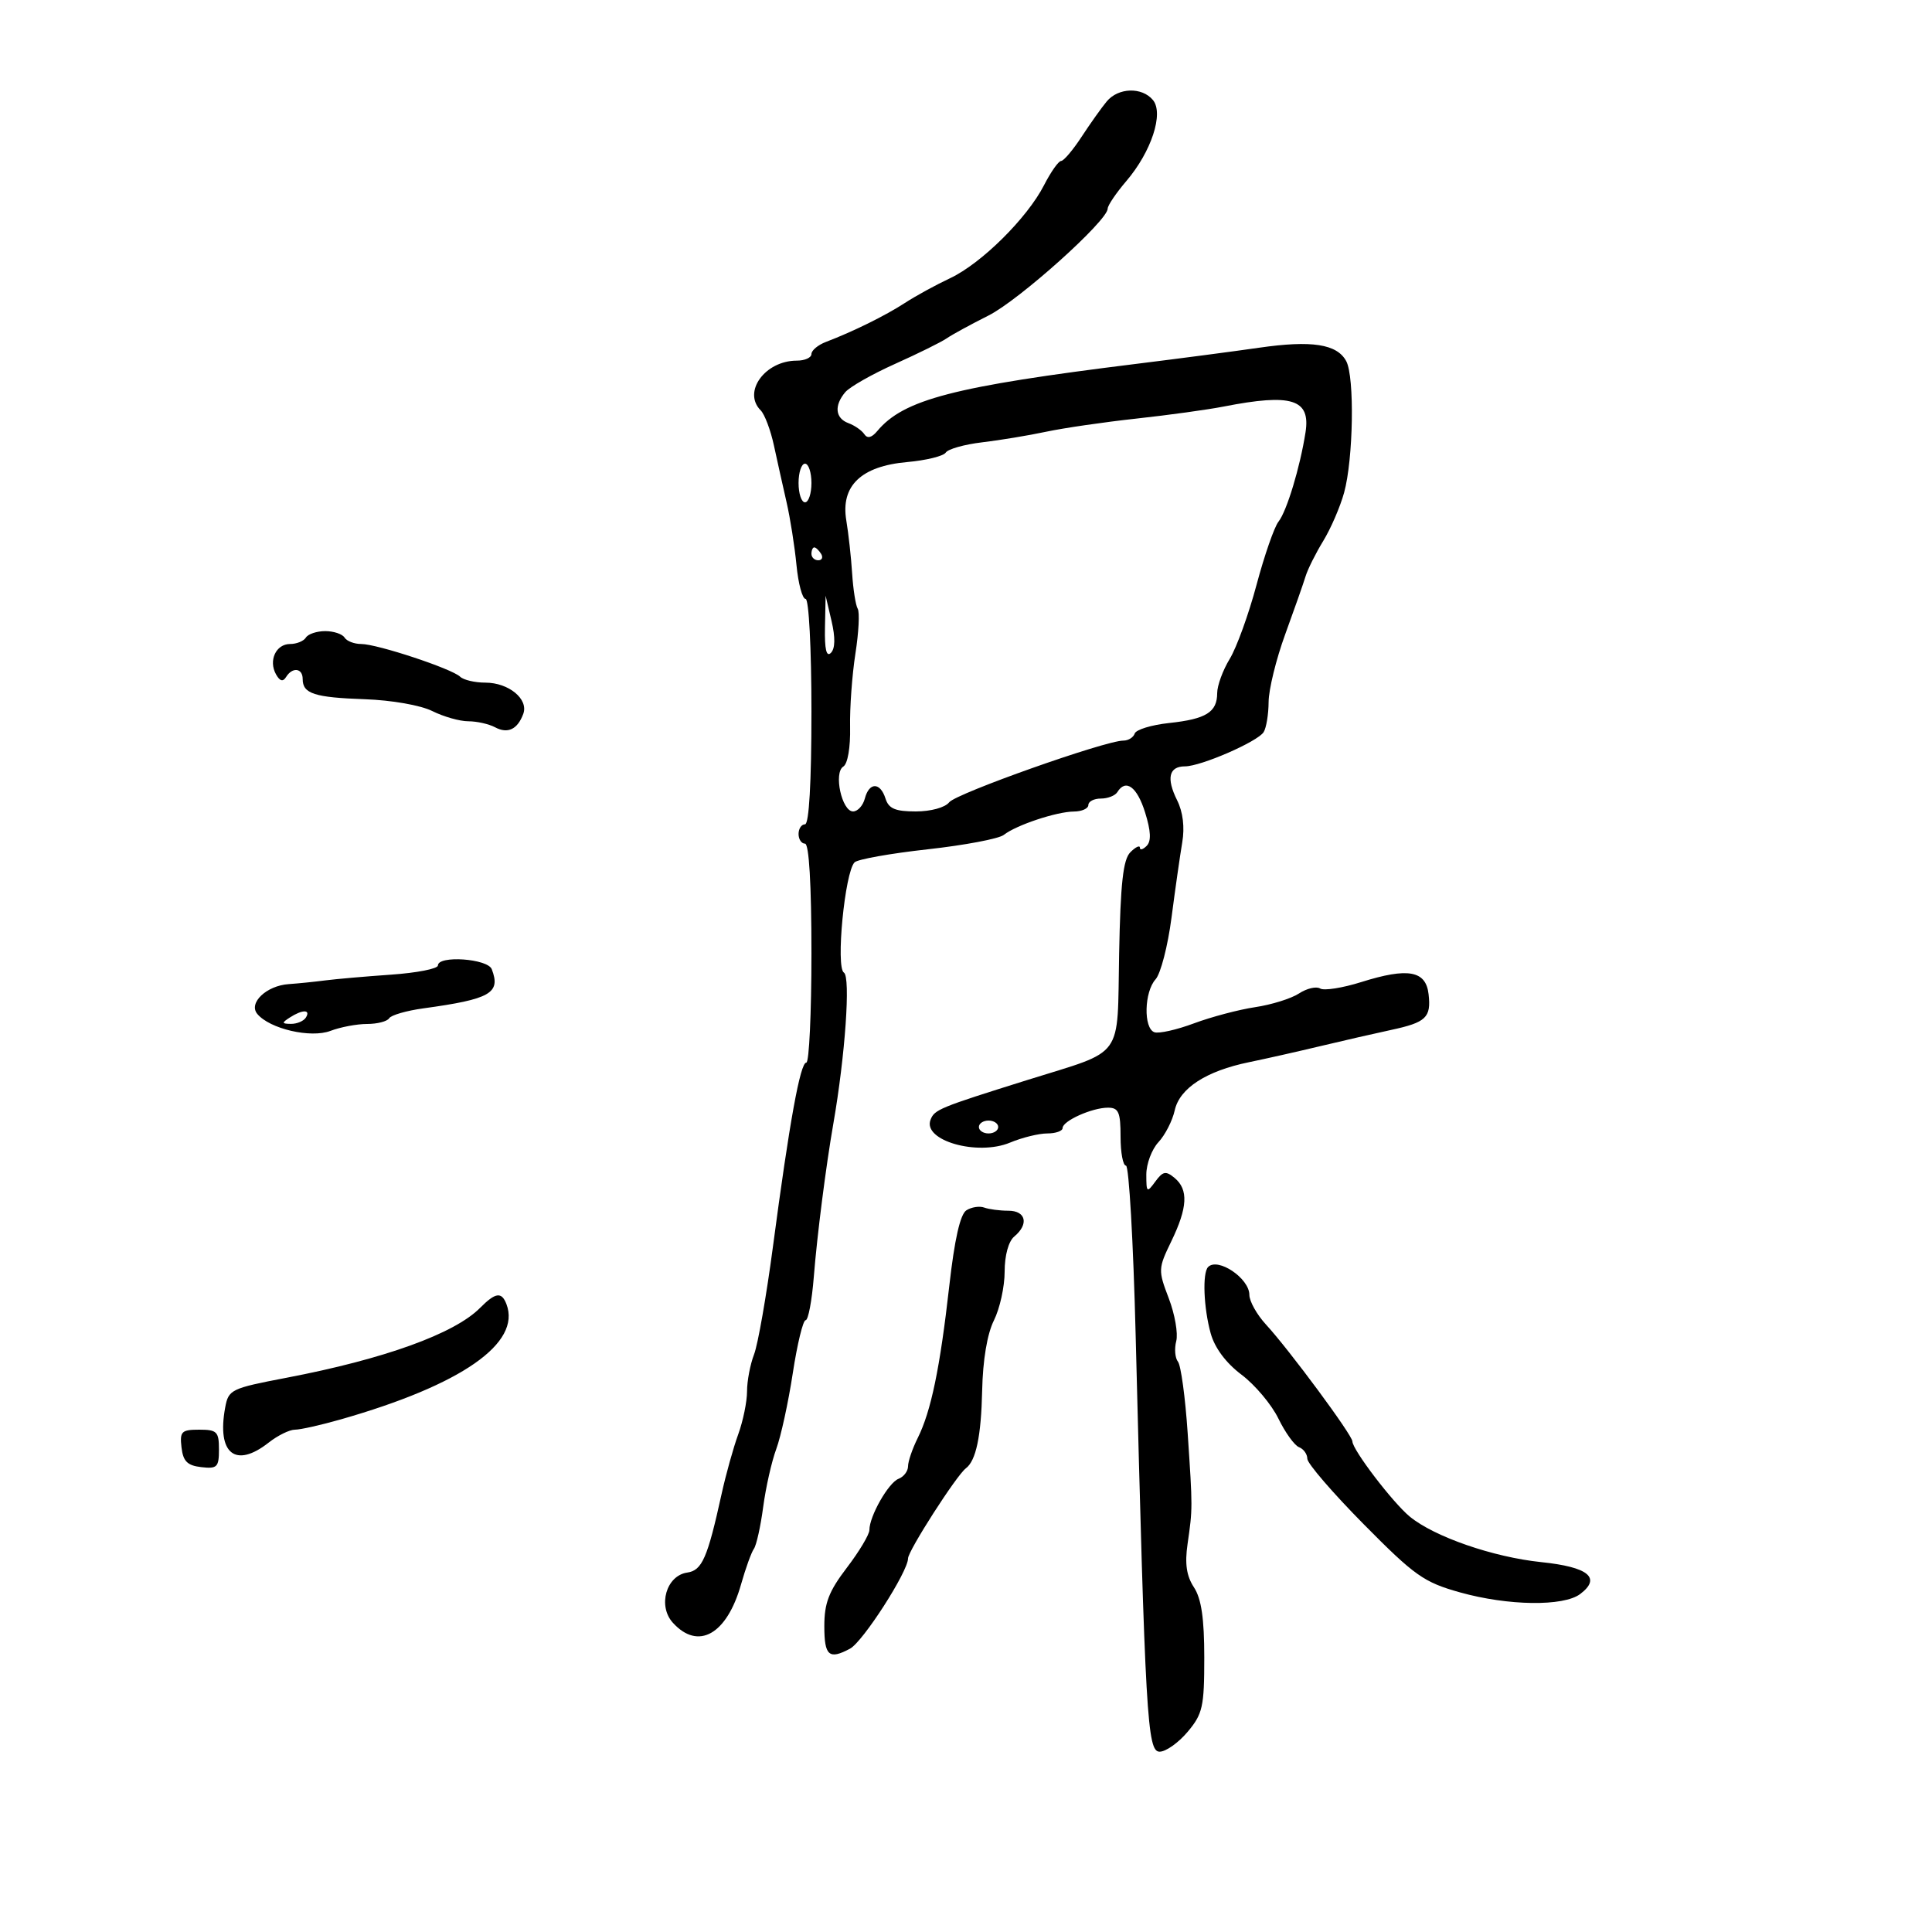 <svg xmlns="http://www.w3.org/2000/svg" width="300" height="300" viewBox="0 0 300 300" version="1.1">
	<path d="M 171.853 15.750 C 171.051 16.712, 169.294 19.184, 167.948 21.243 C 166.602 23.302, 165.172 24.989, 164.770 24.993 C 164.369 24.997, 163.177 26.688, 162.120 28.750 C 159.497 33.874, 152.377 40.923, 147.517 43.207 C 145.308 44.245, 142.150 45.974, 140.500 47.049 C 137.494 49.008, 132.464 51.490, 128.250 53.094 C 127.013 53.565, 126 54.412, 126 54.975 C 126 55.539, 124.975 56, 123.723 56 C 118.797 56, 115.266 60.866, 118.120 63.720 C 118.735 64.335, 119.660 66.788, 120.174 69.170 C 120.689 71.551, 121.573 75.525, 122.140 78 C 122.708 80.475, 123.400 84.862, 123.678 87.750 C 123.957 90.638, 124.593 93, 125.093 93 C 125.601 93, 126 100.690, 126 110.500 C 126 121.500, 125.629 128, 125 128 C 124.450 128, 124 128.675, 124 129.500 C 124 130.325, 124.450 131, 125 131 C 125.627 131, 126 137.333, 126 148 C 126 157.350, 125.642 165, 125.204 165 C 124.261 165, 122.582 174.254, 120.033 193.500 C 119.013 201.200, 117.688 208.767, 117.089 210.315 C 116.490 211.863, 116 214.442, 116 216.045 C 116 217.648, 115.383 220.656, 114.628 222.730 C 113.873 224.803, 112.711 228.975, 112.046 232 C 109.859 241.939, 109.020 243.857, 106.713 244.188 C 103.458 244.655, 102.105 249.354, 104.473 251.970 C 108.411 256.321, 112.865 253.814, 115.076 246 C 115.777 243.525, 116.671 241.050, 117.063 240.500 C 117.455 239.950, 118.105 237.025, 118.507 234 C 118.909 230.975, 119.823 226.925, 120.538 225 C 121.253 223.075, 122.406 217.787, 123.100 213.250 C 123.793 208.713, 124.692 205, 125.098 205 C 125.504 205, 126.076 201.963, 126.369 198.250 C 126.874 191.862, 128.246 181.108, 129.398 174.500 C 131.243 163.919, 132.100 151.680, 131.041 151.026 C 129.752 150.229, 131.184 135.416, 132.697 133.903 C 133.170 133.430, 138.270 132.521, 144.029 131.883 C 149.788 131.246, 155.115 130.238, 155.866 129.643 C 157.782 128.127, 164.065 126.033, 166.750 126.015 C 167.988 126.007, 169 125.550, 169 125 C 169 124.450, 169.873 124, 170.941 124 C 172.009 124, 173.160 123.550, 173.500 123 C 174.808 120.883, 176.565 122.167, 177.808 126.149 C 178.713 129.049, 178.786 130.614, 178.051 131.349 C 177.473 131.927, 177 132.053, 177 131.629 C 177 131.204, 176.337 131.520, 175.527 132.330 C 174.397 133.460, 173.990 137.126, 173.777 148.113 C 173.455 164.726, 174.760 162.929, 159.549 167.696 C 145.811 172, 145.102 172.292, 144.490 173.886 C 143.255 177.104, 151.771 179.540, 156.847 177.420 C 158.715 176.639, 161.314 176, 162.622 176 C 163.930 176, 165 175.622, 165 175.161 C 165 174.052, 169.576 172, 172.047 172 C 173.695 172, 174 172.703, 174 176.500 C 174 178.975, 174.378 181, 174.840 181 C 175.302 181, 175.978 192.813, 176.342 207.250 C 177.846 266.838, 178.143 272, 180.068 272 C 181.033 272, 182.987 270.615, 184.411 268.923 C 186.750 266.144, 187 265.029, 187 257.388 C 187 251.305, 186.549 248.241, 185.394 246.478 C 184.240 244.717, 183.960 242.826, 184.402 239.763 C 185.202 234.215, 185.202 234.191, 184.419 222.500 C 184.051 217, 183.374 212.027, 182.916 211.448 C 182.458 210.869, 182.336 209.431, 182.645 208.251 C 182.953 207.071, 182.433 204.081, 181.488 201.607 C 179.820 197.241, 179.832 196.979, 181.885 192.738 C 184.415 187.511, 184.560 184.710, 182.392 182.910 C 181.025 181.776, 180.574 181.862, 179.392 183.479 C 178.089 185.260, 178 185.190, 178 182.380 C 178 180.728, 178.848 178.467, 179.884 177.355 C 180.920 176.243, 182.057 174.020, 182.410 172.416 C 183.166 168.982, 187.293 166.305, 193.938 164.939 C 196.447 164.424, 201.425 163.303, 205 162.448 C 208.575 161.594, 213.506 160.465, 215.959 159.939 C 221.454 158.760, 222.244 158.011, 221.828 154.372 C 221.410 150.712, 218.633 150.212, 211.385 152.492 C 208.464 153.411, 205.587 153.863, 204.993 153.495 C 204.398 153.128, 202.919 153.475, 201.706 154.267 C 200.493 155.059, 197.431 156.015, 194.901 156.392 C 192.372 156.769, 188.097 157.900, 185.401 158.905 C 182.706 159.911, 179.938 160.531, 179.250 160.283 C 177.542 159.668, 177.670 154.022, 179.436 152.070 C 180.226 151.197, 181.340 146.887, 181.911 142.492 C 182.483 138.096, 183.233 132.839, 183.578 130.809 C 183.978 128.452, 183.691 126.087, 182.783 124.267 C 181.080 120.852, 181.508 119, 184 119 C 186.468 119, 195.271 115.171, 196.215 113.687 C 196.630 113.034, 196.978 110.925, 196.989 109 C 197 107.075, 198.159 102.350, 199.564 98.500 C 200.969 94.650, 202.392 90.600, 202.726 89.500 C 203.059 88.400, 204.295 85.925, 205.471 84 C 206.648 82.075, 208.106 78.700, 208.712 76.500 C 210.150 71.280, 210.357 58.536, 209.044 56.083 C 207.618 53.418, 203.691 52.813, 195.500 53.996 C 191.650 54.553, 183.100 55.676, 176.500 56.493 C 148.054 60.015, 140.324 62.020, 136.211 66.946 C 135.351 67.975, 134.684 68.134, 134.211 67.422 C 133.820 66.835, 132.713 66.064, 131.750 65.708 C 129.696 64.951, 129.492 62.985, 131.250 60.898 C 131.938 60.082, 135.425 58.101, 139 56.497 C 142.575 54.893, 146.175 53.112, 147 52.540 C 147.825 51.968, 150.744 50.375, 153.486 49 C 158.237 46.618, 171.997 34.277, 172.002 32.394 C 172.004 31.902, 173.299 29.986, 174.880 28.136 C 178.781 23.571, 180.745 17.603, 179.027 15.532 C 177.323 13.480, 173.651 13.591, 171.853 15.750 M 190 63.131 C 187.525 63.616, 181.428 64.456, 176.451 64.999 C 171.475 65.541, 165.175 66.459, 162.451 67.038 C 159.728 67.618, 155.250 68.359, 152.500 68.685 C 149.750 69.011, 147.210 69.727, 146.857 70.276 C 146.503 70.824, 143.803 71.487, 140.857 71.749 C 133.707 72.385, 130.515 75.450, 131.414 80.816 C 131.754 82.842, 132.161 86.537, 132.319 89.027 C 132.477 91.517, 132.867 93.992, 133.186 94.527 C 133.505 95.062, 133.343 98.200, 132.827 101.500 C 132.312 104.800, 131.940 109.932, 132.002 112.905 C 132.068 116.056, 131.630 118.611, 130.951 119.030 C 129.410 119.983, 130.715 126, 132.463 126 C 133.180 126, 134.002 125.100, 134.290 124 C 134.962 121.429, 136.684 121.429, 137.500 124 C 137.998 125.569, 139.013 126, 142.207 126 C 144.538 126, 146.754 125.393, 147.390 124.579 C 148.466 123.202, 171.626 115, 174.438 115 C 175.206 115, 175.998 114.506, 176.199 113.902 C 176.401 113.298, 178.801 112.564, 181.533 112.271 C 187.287 111.654, 188.999 110.590, 189.004 107.628 C 189.006 106.457, 189.882 104.066, 190.951 102.312 C 192.020 100.559, 193.894 95.384, 195.115 90.812 C 196.337 86.241, 197.871 81.825, 198.525 81 C 199.808 79.381, 201.872 72.559, 202.720 67.135 C 203.526 61.979, 200.595 61.057, 190 63.131 M 124 75 C 124 76.650, 124.450 78, 125 78 C 125.550 78, 126 76.650, 126 75 C 126 73.350, 125.550 72, 125 72 C 124.450 72, 124 73.350, 124 75 M 126 86 C 126 86.550, 126.477 87, 127.059 87 C 127.641 87, 127.840 86.550, 127.500 86 C 127.160 85.450, 126.684 85, 126.441 85 C 126.198 85, 126 85.450, 126 86 M 128.100 97.450 C 128.032 100.819, 128.326 102.074, 129.021 101.379 C 129.689 100.711, 129.724 98.996, 129.122 96.429 L 128.201 92.500 128.100 97.450 M 47.500 99 C 47.160 99.550, 46.057 100, 45.048 100 C 42.851 100, 41.659 102.568, 42.860 104.714 C 43.457 105.780, 43.939 105.908, 44.421 105.128 C 45.406 103.534, 47 103.727, 47 105.441 C 47 107.714, 48.810 108.303, 56.641 108.575 C 60.815 108.721, 65.316 109.510, 67.130 110.415 C 68.878 111.287, 71.393 112, 72.719 112 C 74.046 112, 75.914 112.419, 76.870 112.930 C 78.843 113.986, 80.365 113.263, 81.256 110.844 C 82.097 108.558, 78.990 106, 75.371 106 C 73.737 106, 71.973 105.585, 71.450 105.079 C 70.171 103.839, 58.562 100, 56.091 100 C 55.006 100, 53.840 99.550, 53.500 99 C 53.160 98.450, 51.810 98, 50.500 98 C 49.190 98, 47.840 98.450, 47.500 99 M 68 149.918 C 68 150.423, 64.737 151.064, 60.750 151.342 C 56.763 151.620, 52.150 152.023, 50.500 152.237 C 48.850 152.452, 46.295 152.711, 44.821 152.814 C 41.374 153.054, 38.543 155.744, 39.951 157.441 C 41.880 159.766, 48.253 161.242, 51.315 160.074 C 52.863 159.483, 55.424 159, 57.006 159 C 58.588 159, 60.128 158.602, 60.429 158.115 C 60.729 157.629, 63.118 156.937, 65.738 156.578 C 76.158 155.148, 77.788 154.216, 76.362 150.500 C 75.729 148.851, 68 148.313, 68 149.918 M 45 158 C 43.707 158.835, 43.734 158.971, 45.191 158.985 C 46.121 158.993, 47.160 158.550, 47.500 158 C 48.282 156.734, 46.958 156.734, 45 158 M 152 175 C 152 175.550, 152.675 176, 153.500 176 C 154.325 176, 155 175.550, 155 175 C 155 174.450, 154.325 174, 153.500 174 C 152.675 174, 152 174.450, 152 175 M 150.063 187.935 C 149.102 188.547, 148.221 192.436, 147.404 199.675 C 145.965 212.431, 144.572 219.148, 142.504 223.292 C 141.677 224.950, 141 226.927, 141 227.685 C 141 228.443, 140.336 229.318, 139.525 229.629 C 137.964 230.228, 135 235.434, 135 237.577 C 135 238.275, 133.425 240.910, 131.500 243.432 C 128.700 247.100, 128 248.916, 128 252.509 C 128 257.120, 128.723 257.754, 131.990 256.005 C 133.997 254.931, 141 244.038, 141 241.990 C 141 240.817, 148.530 229.083, 149.977 228 C 151.556 226.819, 152.355 223.011, 152.509 215.930 C 152.612 211.174, 153.292 207.122, 154.337 205.027 C 155.252 203.193, 156 199.792, 156 197.469 C 156 194.934, 156.600 192.747, 157.500 192 C 159.794 190.096, 159.313 188, 156.582 188 C 155.252 188, 153.564 187.780, 152.832 187.511 C 152.099 187.241, 150.853 187.432, 150.063 187.935 M 187.598 196.736 C 186.685 197.649, 186.895 203.083, 187.998 207.053 C 188.624 209.306, 190.375 211.651, 192.787 213.465 C 194.877 215.037, 197.453 218.103, 198.511 220.277 C 199.568 222.450, 201.011 224.451, 201.717 224.721 C 202.422 224.992, 203 225.801, 203 226.518 C 203 227.236, 206.938 231.806, 211.750 236.675 C 219.668 244.686, 221.090 245.693, 226.707 247.264 C 234.184 249.356, 242.793 249.472, 245.375 247.516 C 248.698 245, 246.653 243.325, 239.334 242.567 C 231.855 241.791, 222.731 238.634, 218.913 235.500 C 216.282 233.341, 210 225.107, 210 223.818 C 210 222.858, 200.185 209.585, 196.593 205.687 C 195.167 204.140, 194 202.058, 194 201.060 C 194 198.502, 189.124 195.209, 187.598 196.736 M 74.537 203.096 C 70.557 207.103, 59.656 211.037, 44.500 213.935 C 35.853 215.588, 35.479 215.770, 34.963 218.578 C 33.650 225.729, 36.562 228.063, 41.727 224 C 43.126 222.900, 44.957 222, 45.797 222 C 46.637 222, 49.839 221.282, 52.912 220.404 C 71.668 215.047, 80.969 208.575, 78.639 202.502 C 77.887 200.543, 76.935 200.681, 74.537 203.096 M 28.184 224.750 C 28.432 226.910, 29.090 227.568, 31.250 227.816 C 33.721 228.101, 34 227.822, 34 225.066 C 34 222.311, 33.689 222, 30.934 222 C 28.178 222, 27.899 222.279, 28.184 224.750" stroke="none" fill="black" fill-rule="evenodd"/>
</svg>